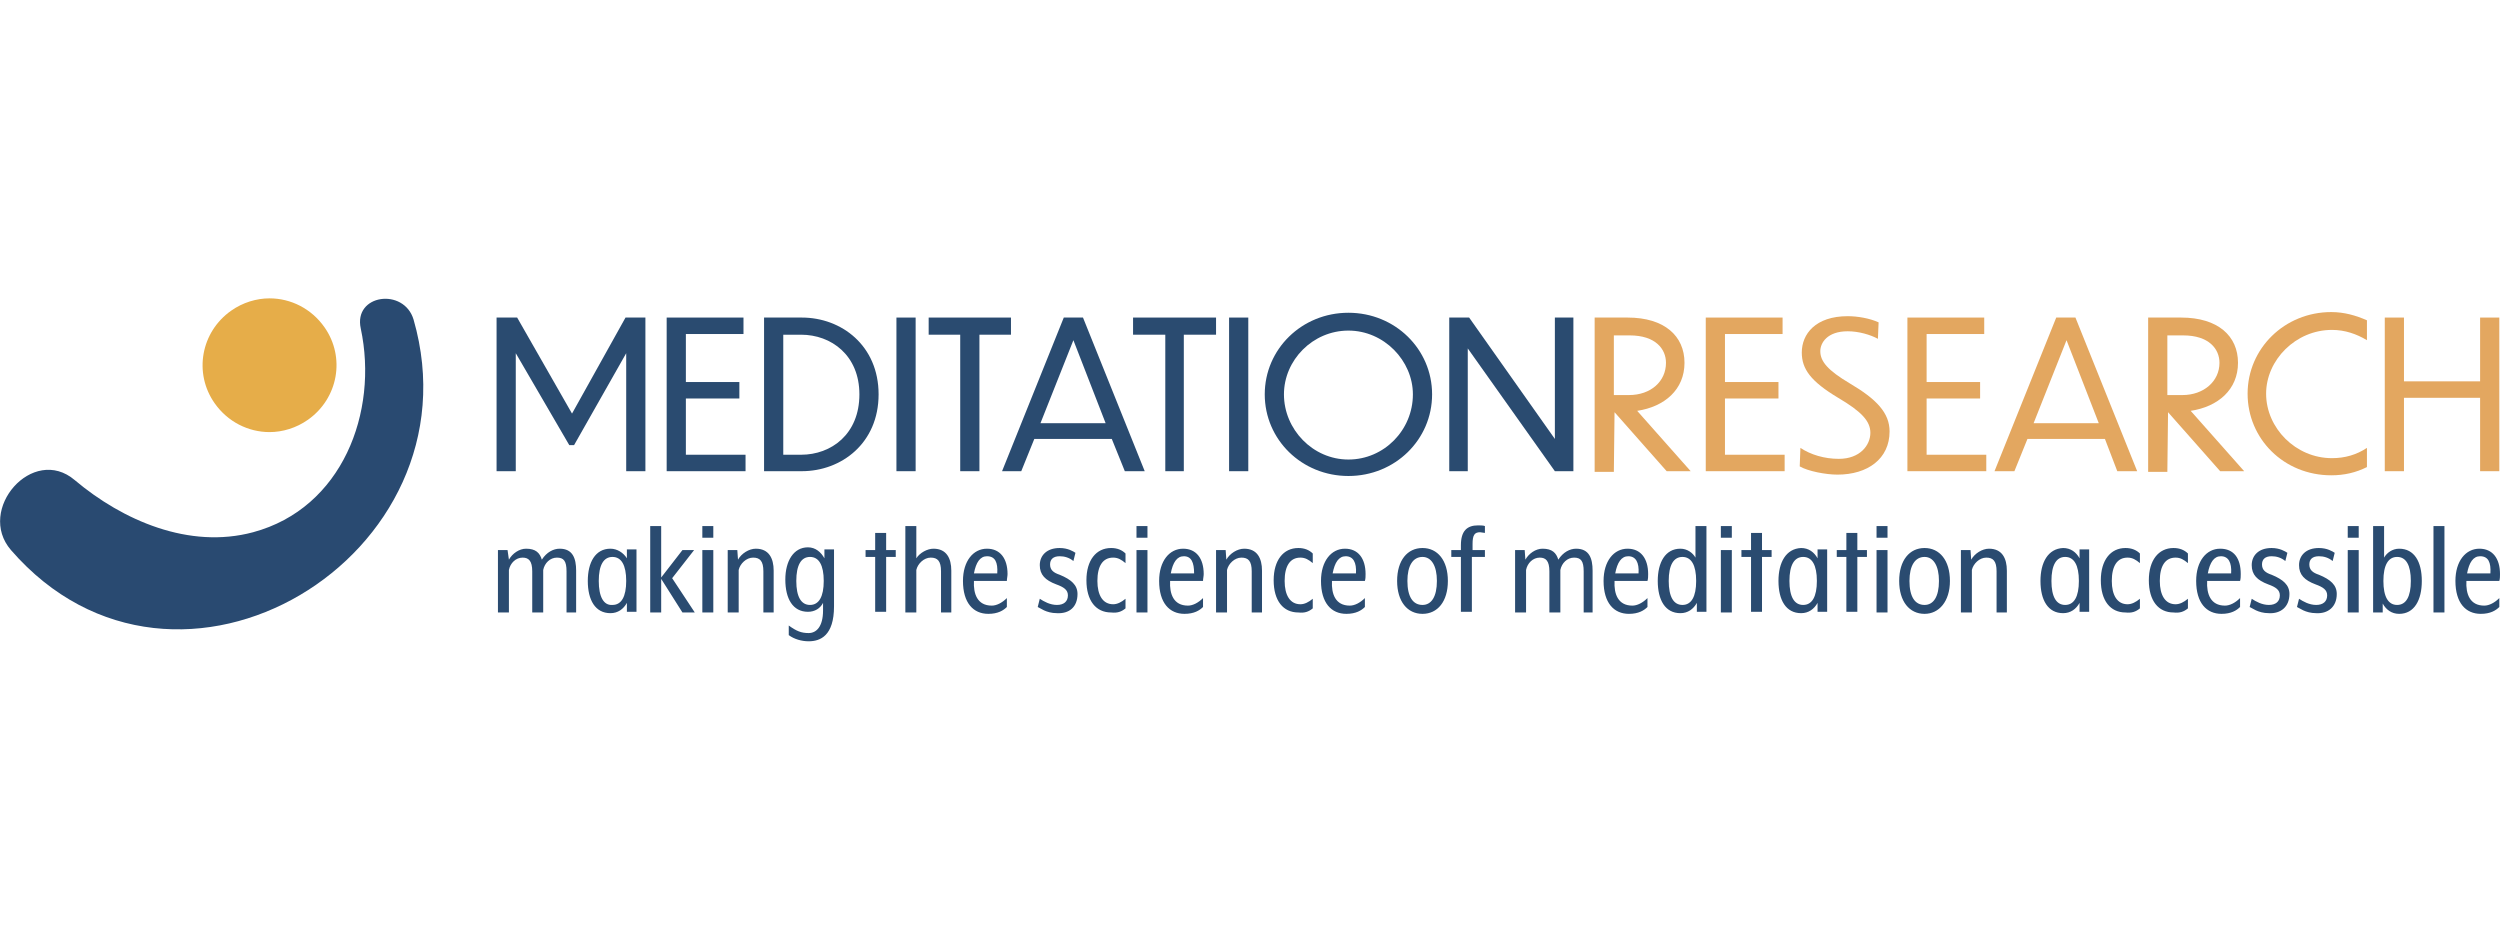 <?xml version="1.0" encoding="utf-8"?>
<!-- Generator: Adobe Illustrator 22.1.0, SVG Export Plug-In . SVG Version: 6.00 Build 0)  -->
<svg version="1.1" id="Слой_1" xmlns="http://www.w3.org/2000/svg" xmlns:xlink="http://www.w3.org/1999/xlink" x="0px" y="0px"
	 width="364.5px" height="137px" viewBox="0 0 364.5 137" style="enable-background:new 0 0 364.5 137;" xml:space="preserve">
<style type="text/css">
	.st0{fill:#2A4B70;}
	.st1{clip-path:url(#SVGID_2_);fill:#2A4B70;}
	.st2{clip-path:url(#SVGID_4_);fill:#2A4B70;}
	.st3{clip-path:url(#SVGID_6_);fill:#E3A760;}
	.st4{fill:#E3A760;}
	.st5{clip-path:url(#SVGID_8_);fill:#E3A760;}
	.st6{clip-path:url(#SVGID_10_);fill:#E3A760;}
	.st7{clip-path:url(#SVGID_12_);fill:#E6AD49;}
	.st8{clip-path:url(#SVGID_12_);fill:#294A71;}
	.st9{clip-path:url(#SVGID_12_);fill:#2A4B70;}
</style>
<polygon class="st0" points="75.2,51.5 75.2,68.7 72.4,68.7 72.4,46.3 75.4,46.3 83.4,60.3 91.2,46.3 94.1,46.3 94.1,68.7 
	91.3,68.7 91.3,51.5 83.7,64.9 83,64.9 "/>
<polygon class="st0" points="97.2,46.3 108.4,46.3 108.4,48.7 100,48.7 100,55.7 107.8,55.7 107.8,58.1 100,58.1 100,66.3 
	108.7,66.3 108.7,68.7 97.2,68.7 "/>
<g>
	<defs>
		<rect id="SVGID_1_" y="43.5" width="364.5" height="50"/>
	</defs>
	<clipPath id="SVGID_2_">
		<use xlink:href="#SVGID_1_"  style="overflow:visible;"/>
	</clipPath>
	<path class="st1" d="M114.2,66.3h2.6c4.4,0,8.5-3,8.5-8.8c0-5.7-4.1-8.7-8.5-8.7h-2.6V66.3z M111.4,46.3h5.5
		c5.8,0,11.2,4.1,11.2,11.2c0,7.1-5.4,11.2-11.2,11.2h-5.5V46.3z"/>
</g>
<rect x="130.7" y="46.3" class="st0" width="2.8" height="22.4"/>
<polygon class="st0" points="140,48.8 135.4,48.8 135.4,46.3 147.4,46.3 147.4,48.8 142.8,48.8 142.8,68.7 140,68.7 "/>
<path class="st0" d="M161.2,61.7l-4.7-12.1l-4.8,12.1H161.2z M162.1,64h-11.3l-1.9,4.7h-2.8l9-22.4h2.8l9,22.4h-2.9L162.1,64z"/>
<polygon class="st0" points="169.9,48.8 165.2,48.8 165.2,46.3 177.3,46.3 177.3,48.8 172.6,48.8 172.6,68.7 169.9,68.7 "/>
<rect x="179.2" y="46.3" class="st0" width="2.8" height="22.4"/>
<g>
	<defs>
		<rect id="SVGID_3_" y="43.5" width="364.5" height="50"/>
	</defs>
	<clipPath id="SVGID_4_">
		<use xlink:href="#SVGID_3_"  style="overflow:visible;"/>
	</clipPath>
	<path class="st2" d="M187.2,57.5c0,5.1,4.2,9.5,9.4,9.5s9.4-4.3,9.4-9.5c0-4.9-4.2-9.3-9.4-9.3S187.2,52.5,187.2,57.5 M208.8,57.5
		c0,6.6-5.4,11.9-12.2,11.9c-6.8,0-12.2-5.3-12.2-11.9c0-6.6,5.4-11.9,12.2-11.9C203.4,45.6,208.8,50.9,208.8,57.5"/>
</g>
<polygon class="st0" points="214,50.8 214,68.7 211.3,68.7 211.3,46.3 214.2,46.3 226.7,64 226.7,46.3 229.4,46.3 229.4,68.7 
	226.7,68.7 "/>
<g>
	<defs>
		<rect id="SVGID_5_" y="43.5" width="364.5" height="50"/>
	</defs>
	<clipPath id="SVGID_6_">
		<use xlink:href="#SVGID_5_"  style="overflow:visible;"/>
	</clipPath>
	<path class="st3" d="M235.3,48.9v8.7h2.2c3.2,0,5.4-2,5.4-4.7c0-2-1.5-4-5.3-4H235.3z M235.4,60.1L235.4,60.1l-0.1,8.7h-2.8V46.3
		h4.8c5.4,0,8.3,2.7,8.3,6.6c0,3.9-2.9,6.4-6.9,7l7.8,8.8h-3.5L235.4,60.1z"/>
</g>
<polygon class="st4" points="248.7,46.3 259.9,46.3 259.9,48.7 251.5,48.7 251.5,55.7 259.3,55.7 259.3,58.1 251.5,58.1 251.5,66.3 
	260.2,66.3 260.2,68.7 248.7,68.7 "/>
<g>
	<defs>
		<rect id="SVGID_7_" y="43.5" width="364.5" height="50"/>
	</defs>
	<clipPath id="SVGID_8_">
		<use xlink:href="#SVGID_7_"  style="overflow:visible;"/>
	</clipPath>
	<path class="st5" d="M273.8,49.4c-1.1-0.6-2.8-1.1-4.4-1.1c-3,0-4,1.7-4,2.9c0,1.5,1.1,2.8,4.3,4.7c3.9,2.3,5.8,4.3,5.8,7
		c0,4-3.2,6.3-7.6,6.3c-1.7,0-4.3-0.5-5.5-1.2l0.1-2.7c1.5,1,3.5,1.6,5.6,1.6c3.1,0,4.6-2,4.6-3.8c0-1.7-1.3-3.1-4.7-5.1
		c-4-2.4-5.3-4.2-5.3-6.6c0-2.7,2-5.3,6.7-5.3c1.4,0,3.2,0.3,4.5,0.9L273.8,49.4z"/>
</g>
<polygon class="st4" points="278.1,46.3 289.3,46.3 289.3,48.7 280.9,48.7 280.9,55.7 288.7,55.7 288.7,58.1 280.9,58.1 280.9,66.3 
	289.6,66.3 289.6,68.7 278.1,68.7 "/>
<path class="st4" d="M306,61.7l-4.7-12.1l-4.8,12.1H306z M306.9,64h-11.3l-1.9,4.7h-2.9l9-22.4h2.8l9,22.4h-2.9L306.9,64z"/>
<g>
	<defs>
		<rect id="SVGID_9_" y="43.5" width="364.5" height="50"/>
	</defs>
	<clipPath id="SVGID_10_">
		<use xlink:href="#SVGID_9_"  style="overflow:visible;"/>
	</clipPath>
	<path class="st6" d="M316,48.9v8.7h2.2c3.1,0,5.4-2,5.4-4.7c0-2-1.5-4-5.3-4H316z M316.1,60.1L316.1,60.1l-0.1,8.7h-2.8V46.3h4.8
		c5.4,0,8.3,2.7,8.3,6.6c0,3.9-2.9,6.4-6.9,7l7.8,8.8h-3.5L316.1,60.1z"/>
	<path class="st6" d="M345.1,49.6c-1.5-0.9-3.2-1.5-5.1-1.5c-5.3,0-9.6,4.4-9.6,9.3c0,5,4.3,9.4,9.6,9.4c1.9,0,3.6-0.5,5.1-1.5v2.8
		c-1.6,0.8-3.3,1.2-5.2,1.2c-6.9,0-12.2-5.3-12.2-11.9c0-6.6,5.4-11.9,12.2-11.9c1.9,0,3.6,0.5,5.2,1.2V49.6z"/>
</g>
<polygon class="st4" points="361.6,46.3 361.6,55.6 350.5,55.6 350.5,46.3 347.7,46.3 347.7,68.7 350.5,68.7 350.5,58 361.6,58 
	361.6,68.7 364.4,68.7 364.4,46.3 "/>
<g>
	<defs>
		<rect id="SVGID_11_" y="43.5" width="364.5" height="50"/>
	</defs>
	<clipPath id="SVGID_12_">
		<use xlink:href="#SVGID_11_"  style="overflow:visible;"/>
	</clipPath>
	<path class="st7" d="M39.3,43.5c-1.9,0-3.9,0.6-5.6,1.8c-4.4,3.1-5.5,9.1-2.4,13.5c1.9,2.7,4.9,4.2,8,4.2c1.9,0,3.9-0.6,5.6-1.8
		c4.4-3.1,5.5-9.1,2.4-13.5C45.4,45,42.4,43.5,39.3,43.5"/>
	<path class="st8" d="M60.3,46.6c-1.4-4.7-8.8-3.7-7.7,1.3c2.6,12.2-2.7,26.2-15.7,29.7c-9.3,2.5-19-1.7-26-7.6
		c-6.1-5.2-14.4,4.3-9.3,10.2C25.8,108.1,70.2,81,60.3,46.6"/>
	<path class="st9" d="M363.1,83.6h-3.4c0.3-1.6,0.9-2.5,1.9-2.5C362.8,81.1,363.2,82,363.1,83.6 M364.5,83.7c0-2.3-1.1-3.7-3-3.7
		c-2,0-3.5,1.8-3.5,4.7c0,3.2,1.5,4.8,3.7,4.8c1.4,0,2.2-0.5,2.7-1v-1.3c-0.7,0.7-1.5,1.1-2.2,1.1c-2.1,0-2.7-1.7-2.6-3.6h4.8
		C364.5,84.4,364.5,84,364.5,83.7 M356.4,76.7h-1.6v12.6h1.6V76.7z M351.5,84.7c0,2.3-0.7,3.5-2,3.5s-2-1.2-2-3.5
		c0-2.3,0.7-3.5,2-3.5S351.5,82.4,351.5,84.7 M353.1,84.7c0-2.8-1.1-4.7-3.3-4.7c-1,0-1.8,0.6-2.2,1.3v-4.6H346v12.6h1.4l0-1.3
		c0.5,0.9,1.3,1.5,2.4,1.5C352,89.5,353.1,87.5,353.1,84.7 M343.9,80.2h-1.6v9.1h1.6V80.2z M343.9,76.7h-1.6v1.7h1.6V76.7z
		 M340.7,86.6c0-1.3-0.9-2.1-2.6-2.8c-0.9-0.3-1.4-0.7-1.4-1.5c0-0.7,0.4-1.2,1.4-1.2c0.7,0,1.4,0.2,2,0.7l0.3-1.2
		c-0.3-0.2-1.1-0.7-2.3-0.7c-1.9,0-2.9,1.1-2.9,2.5s0.8,2.2,2.4,2.8c1.1,0.4,1.7,0.8,1.7,1.6c0,0.9-0.6,1.4-1.6,1.4
		c-1,0-1.9-0.5-2.5-0.9l-0.3,1.2c0.3,0.1,1.2,0.9,2.8,0.9C339.4,89.5,340.7,88.5,340.7,86.6 M333.8,86.6c0-1.3-0.9-2.1-2.6-2.8
		c-0.9-0.3-1.4-0.7-1.4-1.5c0-0.7,0.4-1.2,1.4-1.2c0.7,0,1.4,0.2,2,0.7l0.3-1.2c-0.3-0.2-1.1-0.7-2.3-0.7c-1.9,0-2.9,1.1-2.9,2.5
		s0.8,2.2,2.4,2.8c1.1,0.4,1.7,0.8,1.7,1.6c0,0.9-0.6,1.4-1.6,1.4c-1,0-1.9-0.5-2.5-0.9l-0.3,1.2c0.3,0.1,1.2,0.9,2.8,0.9
		C332.5,89.5,333.8,88.5,333.8,86.6 M325.3,83.6h-3.4c0.3-1.6,0.9-2.5,1.9-2.5C324.9,81.1,325.4,82,325.3,83.6 M326.7,83.7
		c0-2.3-1-3.7-3-3.7c-2,0-3.5,1.8-3.5,4.7c0,3.2,1.5,4.8,3.7,4.8c1.4,0,2.2-0.5,2.7-1v-1.3c-0.7,0.7-1.5,1.1-2.2,1.1
		c-2.1,0-2.7-1.7-2.6-3.6h4.8C326.7,84.4,326.7,84,326.7,83.7 M319,88.7v-1.4c-0.6,0.5-1.2,0.8-1.8,0.8c-1.5,0-2.3-1.3-2.3-3.4
		c0-2.2,0.8-3.4,2.3-3.4c0.7,0,1.2,0.3,1.8,0.8v-1.4c-0.5-0.5-1.2-0.8-2.1-0.8c-2.2,0-3.6,1.8-3.6,4.7c0,3,1.4,4.7,3.6,4.7
		C317.8,89.4,318.4,89.2,319,88.7 M312,88.7v-1.4c-0.6,0.5-1.2,0.8-1.8,0.8c-1.5,0-2.3-1.3-2.3-3.4c0-2.2,0.8-3.4,2.3-3.4
		c0.7,0,1.2,0.3,1.8,0.8v-1.4c-0.5-0.5-1.2-0.8-2.1-0.8c-2.2,0-3.6,1.8-3.6,4.7c0,3,1.4,4.7,3.6,4.7C310.8,89.4,311.4,89.2,312,88.7
		 M299.1,84.7c0-2.3,0.7-3.5,2-3.5s2,1.2,2,3.5c0,2.3-0.7,3.5-2,3.5S299.1,87,299.1,84.7 M297.5,84.7c0,2.8,1.1,4.7,3.3,4.7
		c1.1,0,1.9-0.6,2.4-1.5l0,1.3h1.4v-9.1h-1.4l0,1.3c-0.5-0.9-1.3-1.5-2.4-1.5C298.6,80,297.5,82,297.5,84.7 M292.6,89.3v-6.1
		c0-1.8-0.7-3.2-2.6-3.2c-1,0-2.1,0.7-2.6,1.6l-0.1-1.4h-1.4v9.1h1.6v-6.2c0.2-0.9,1.1-1.8,2.1-1.8c1,0,1.5,0.5,1.5,2v6H292.6z
		 M282.7,84.7c0,2.3-0.8,3.5-2.1,3.5c-1.4,0-2.2-1.2-2.2-3.5c0-2.2,0.8-3.5,2.2-3.5C281.9,81.2,282.7,82.5,282.7,84.7 M284.3,84.7
		c0-3-1.5-4.8-3.7-4.8c-2.2,0-3.7,1.8-3.7,4.8c0,3,1.5,4.8,3.7,4.8C282.7,89.5,284.3,87.7,284.3,84.7 M275.2,80.2h-1.6v9.1h1.6V80.2
		z M275.2,76.7h-1.6v1.7h1.6V76.7z M272.2,81.2v-1h-1.4v-2.5h-1.6v2.5h-1.4v1h1.4v8h1.6v-8H272.2z M260.9,84.7c0-2.3,0.7-3.5,2-3.5
		s2,1.2,2,3.5c0,2.3-0.7,3.5-2,3.5S260.9,87,260.9,84.7 M259.3,84.7c0,2.8,1.1,4.7,3.3,4.7c1.1,0,1.9-0.6,2.4-1.5l0,1.3h1.4v-9.1
		H265l0,1.3c-0.5-0.9-1.3-1.5-2.4-1.5C260.4,80,259.3,82,259.3,84.7 M258.3,81.2v-1h-1.4v-2.5h-1.6v2.5h-1.4v1h1.4v8h1.6v-8H258.3z
		 M252.5,80.2h-1.6v9.1h1.6V80.2z M252.5,76.7h-1.6v1.7h1.6V76.7z M243.3,84.7c0-2.3,0.7-3.5,2-3.5s2,1.2,2,3.5c0,2.3-0.7,3.5-2,3.5
		S243.3,87,243.3,84.7 M241.7,84.7c0,2.8,1.1,4.7,3.3,4.7c1.1,0,1.9-0.6,2.4-1.5l0,1.3h1.4V76.7h-1.6v4.6c-0.4-0.7-1.2-1.3-2.2-1.3
		C242.8,80,241.7,82,241.7,84.7 M238.9,83.6h-3.4c0.3-1.6,0.9-2.5,1.9-2.5C238.5,81.1,239,82,238.9,83.6 M240.3,83.7
		c0-2.3-1.1-3.7-3-3.7c-2,0-3.5,1.8-3.5,4.7c0,3.2,1.5,4.8,3.7,4.8c1.4,0,2.2-0.5,2.7-1v-1.3c-0.7,0.7-1.5,1.1-2.2,1.1
		c-2.1,0-2.7-1.7-2.6-3.6h4.8C240.3,84.4,240.3,84,240.3,83.7 M232.2,89.3v-6.1c0-1.8-0.5-3.2-2.4-3.2c-0.9,0-1.9,0.5-2.6,1.6
		c-0.3-1-0.9-1.6-2.3-1.6c-1,0-2,0.7-2.5,1.6l-0.1-1.4h-1.4v9.1h1.6v-6.2c0.2-1,1-1.8,2-1.8c0.9,0,1.4,0.5,1.4,2v6h1.6v-6.2
		c0.2-1,1-1.8,2-1.8c1,0,1.4,0.5,1.4,2v6H232.2z M216.5,81.2v-1h-1.8v-0.9c0-1.3,0.3-1.7,1.1-1.7c0.2,0,0.5,0.1,0.7,0.1v-1
		c-0.2-0.1-0.7-0.1-1-0.1c-1.6,0-2.5,0.8-2.5,2.9v0.7h-1.4v1h1.4v8h1.6v-8H216.5z M209.5,84.7c0,2.3-0.8,3.5-2.1,3.5
		c-1.4,0-2.2-1.2-2.2-3.5c0-2.2,0.8-3.5,2.2-3.5C208.7,81.2,209.5,82.5,209.5,84.7 M211.1,84.7c0-3-1.5-4.8-3.7-4.8
		c-2.2,0-3.7,1.8-3.7,4.8c0,3,1.5,4.8,3.7,4.8C209.6,89.5,211.1,87.7,211.1,84.7 M197.7,83.6h-3.4c0.3-1.6,0.9-2.5,1.9-2.5
		C197.3,81.1,197.8,82,197.7,83.6 M199.1,83.7c0-2.3-1.1-3.7-3-3.7c-2,0-3.5,1.8-3.5,4.7c0,3.2,1.5,4.8,3.7,4.8c1.4,0,2.2-0.5,2.7-1
		v-1.3c-0.7,0.7-1.5,1.1-2.2,1.1c-2.1,0-2.7-1.7-2.6-3.6h4.8C199.1,84.4,199.1,84,199.1,83.7 M191.4,88.7v-1.4
		c-0.6,0.5-1.2,0.8-1.8,0.8c-1.5,0-2.3-1.3-2.3-3.4c0-2.2,0.8-3.4,2.3-3.4c0.7,0,1.2,0.3,1.8,0.8v-1.4c-0.5-0.5-1.2-0.8-2.1-0.8
		c-2.2,0-3.6,1.8-3.6,4.7c0,3,1.4,4.7,3.6,4.7C190.2,89.4,190.8,89.2,191.4,88.7 M184,89.3v-6.1c0-1.8-0.7-3.2-2.6-3.2
		c-1,0-2.1,0.7-2.6,1.6l-0.1-1.4h-1.4v9.1h1.6v-6.2c0.2-0.9,1.1-1.8,2.1-1.8c1,0,1.5,0.5,1.5,2v6H184z M174.1,83.6h-3.4
		c0.3-1.6,0.9-2.5,1.9-2.5C173.7,81.1,174.1,82,174.1,83.6 M175.5,83.7c0-2.3-1.1-3.7-3-3.7c-2,0-3.5,1.8-3.5,4.7
		c0,3.2,1.5,4.8,3.7,4.8c1.4,0,2.2-0.5,2.7-1v-1.3c-0.7,0.7-1.5,1.1-2.2,1.1c-2.1,0-2.7-1.7-2.6-3.6h4.8
		C175.4,84.4,175.5,84,175.5,83.7 M167.3,80.2h-1.6v9.1h1.6V80.2z M167.3,76.7h-1.6v1.7h1.6V76.7z M164.1,88.7v-1.4
		c-0.6,0.5-1.2,0.8-1.8,0.8c-1.5,0-2.3-1.3-2.3-3.4c0-2.2,0.8-3.4,2.3-3.4c0.7,0,1.2,0.3,1.8,0.8v-1.4c-0.5-0.5-1.2-0.8-2.1-0.8
		c-2.2,0-3.6,1.8-3.6,4.7c0,3,1.4,4.7,3.6,4.7C162.9,89.4,163.5,89.2,164.1,88.7 M157.1,86.6c0-1.3-0.9-2.1-2.6-2.8
		c-0.9-0.3-1.4-0.7-1.4-1.5c0-0.7,0.4-1.2,1.4-1.2c0.7,0,1.4,0.2,2,0.7l0.3-1.2c-0.3-0.2-1.1-0.7-2.3-0.7c-1.9,0-2.9,1.1-2.9,2.5
		s0.8,2.2,2.4,2.8c1.1,0.4,1.7,0.8,1.7,1.6c0,0.9-0.6,1.4-1.6,1.4c-1,0-1.9-0.5-2.5-0.9l-0.3,1.2c0.3,0.1,1.2,0.9,2.8,0.9
		C155.9,89.5,157.1,88.5,157.1,86.6 M145.4,83.6H142c0.3-1.6,0.9-2.5,1.9-2.5C145.1,81.1,145.5,82,145.4,83.6 M146.9,83.7
		c0-2.3-1.1-3.7-3-3.7c-2,0-3.5,1.8-3.5,4.7c0,3.2,1.5,4.8,3.7,4.8c1.4,0,2.2-0.5,2.7-1v-1.3c-0.7,0.7-1.5,1.1-2.2,1.1
		c-2.1,0-2.7-1.7-2.6-3.6h4.8C146.8,84.4,146.9,84,146.9,83.7 M138.7,89.3v-6.1c0-1.8-0.7-3.2-2.6-3.2c-0.9,0-2,0.6-2.5,1.4v-4.7
		H132v12.6h1.6v-6.2c0.2-0.9,1.1-1.8,2.1-1.8c1,0,1.5,0.5,1.5,2v6H138.7z M130.6,81.2v-1h-1.4v-2.5h-1.6v2.5h-1.4v1h1.4v8h1.6v-8
		H130.6z M116.1,84.7c0-2.3,0.7-3.5,2-3.5s2,1.2,2,3.5c0,2.3-0.7,3.5-2,3.5S116.1,87,116.1,84.7 M121.6,88.4v-8.3h-1.4l0,1.3
		c-0.5-0.9-1.3-1.6-2.4-1.6c-2.1,0-3.3,2-3.3,4.7c0,2.8,1.1,4.7,3.3,4.7c1,0,1.8-0.5,2.2-1.3V89c0,2.4-1,3.3-2.1,3.3
		c-1.1,0-1.8-0.3-2.9-1.1v1.4c0.8,0.6,1.9,0.9,2.9,0.9C119.6,93.5,121.6,92.7,121.6,88.4 M112.8,89.3v-6.1c0-1.8-0.7-3.2-2.6-3.2
		c-1,0-2.1,0.7-2.6,1.6l-0.1-1.4h-1.4v9.1h1.6v-6.2c0.2-0.9,1.1-1.8,2.1-1.8c1,0,1.5,0.5,1.5,2v6H112.8z M104,80.2h-1.6v9.1h1.6
		V80.2z M104,76.7h-1.6v1.7h1.6V76.7z M101.3,89.3l-3.3-5l3.2-4.1h-1.7l-3.1,4v-7.5h-1.6v12.6h1.6v-4.9l3.1,4.9H101.3z M87.3,84.7
		c0-2.3,0.7-3.5,2-3.5c1.3,0,2,1.2,2,3.5c0,2.3-0.7,3.5-2,3.5C88,88.3,87.3,87,87.3,84.7 M85.7,84.7c0,2.8,1.1,4.7,3.3,4.7
		c1.1,0,1.9-0.6,2.4-1.5l0,1.3h1.4v-9.1h-1.4l0,1.3C90.9,80.6,90,80,89,80C86.8,80,85.7,82,85.7,84.7 M84,89.3v-6.1
		c0-1.8-0.5-3.2-2.4-3.2c-0.9,0-1.9,0.5-2.6,1.6c-0.3-1-0.9-1.6-2.3-1.6c-1,0-2,0.7-2.5,1.6L74,80.2h-1.4v9.1h1.6v-6.2
		c0.2-1,1-1.8,2-1.8c0.9,0,1.4,0.5,1.4,2v6h1.6v-6.2c0.2-1,1-1.8,2-1.8c1,0,1.4,0.5,1.4,2v6H84z"/>
</g>
</svg>
